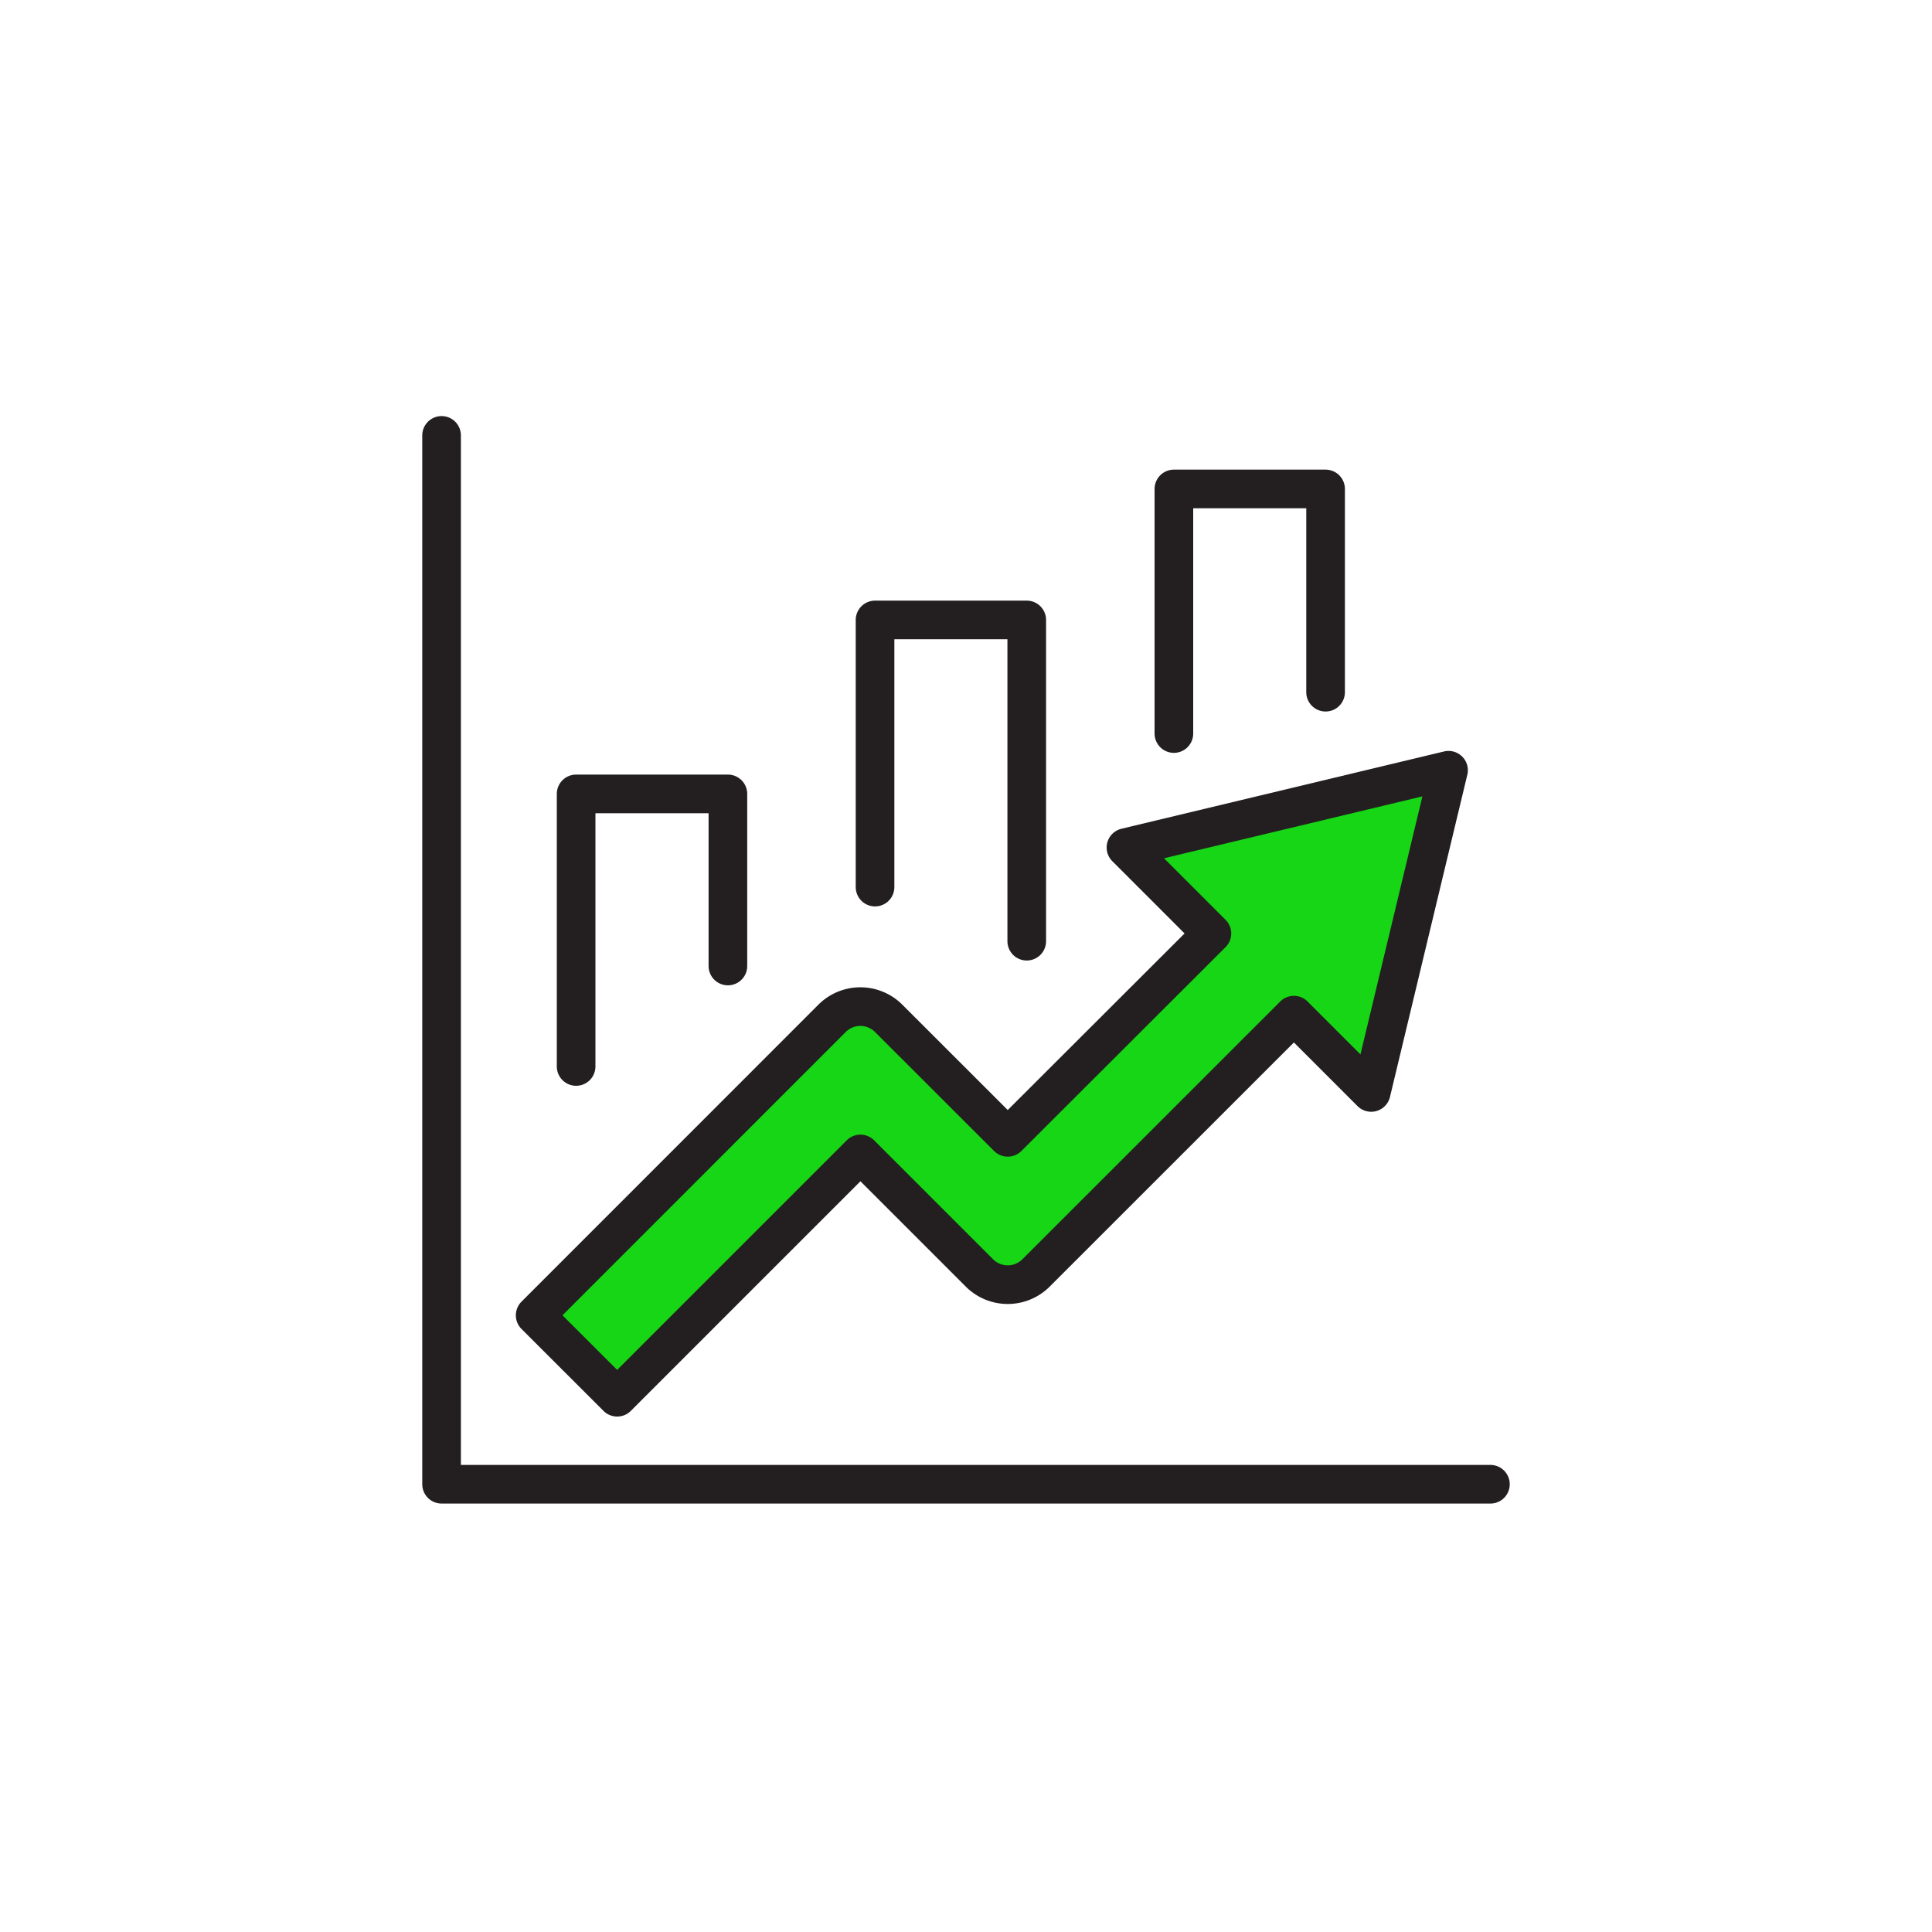 <svg id="Layer_1" data-name="Layer 1" xmlns="http://www.w3.org/2000/svg" viewBox="0 0 250 250"><defs><style>.cls-1{fill:none;}.cls-1,.cls-2{stroke:#231f20;stroke-linecap:round;stroke-linejoin:round;stroke-width:5px;}.cls-2{fill:#16d616;}</style></defs><polyline class="cls-1" points="192.86 192.06 57.14 192.06 57.14 56.34"/><path class="cls-2" d="M187.44,99.67l-41.74,10,11.12,11.12L130.4,147.17,115,131.78a5.18,5.18,0,0,0-7.34,0L69.25,170.2l10.61,10.6,31.48-31.48,15.39,15.39a5.18,5.18,0,0,0,7.34,0l33.36-33.35,10,10Z"/><polyline class="cls-1" points="74.55 138 74.55 102.73 94.19 102.73 94.19 125"/><polyline class="cls-1" points="113.23 114.79 113.23 80.22 132.86 80.22 132.86 121.79"/><polyline class="cls-1" points="151.9 94.92 151.9 63.27 171.53 63.27 171.53 89.57"/></svg>